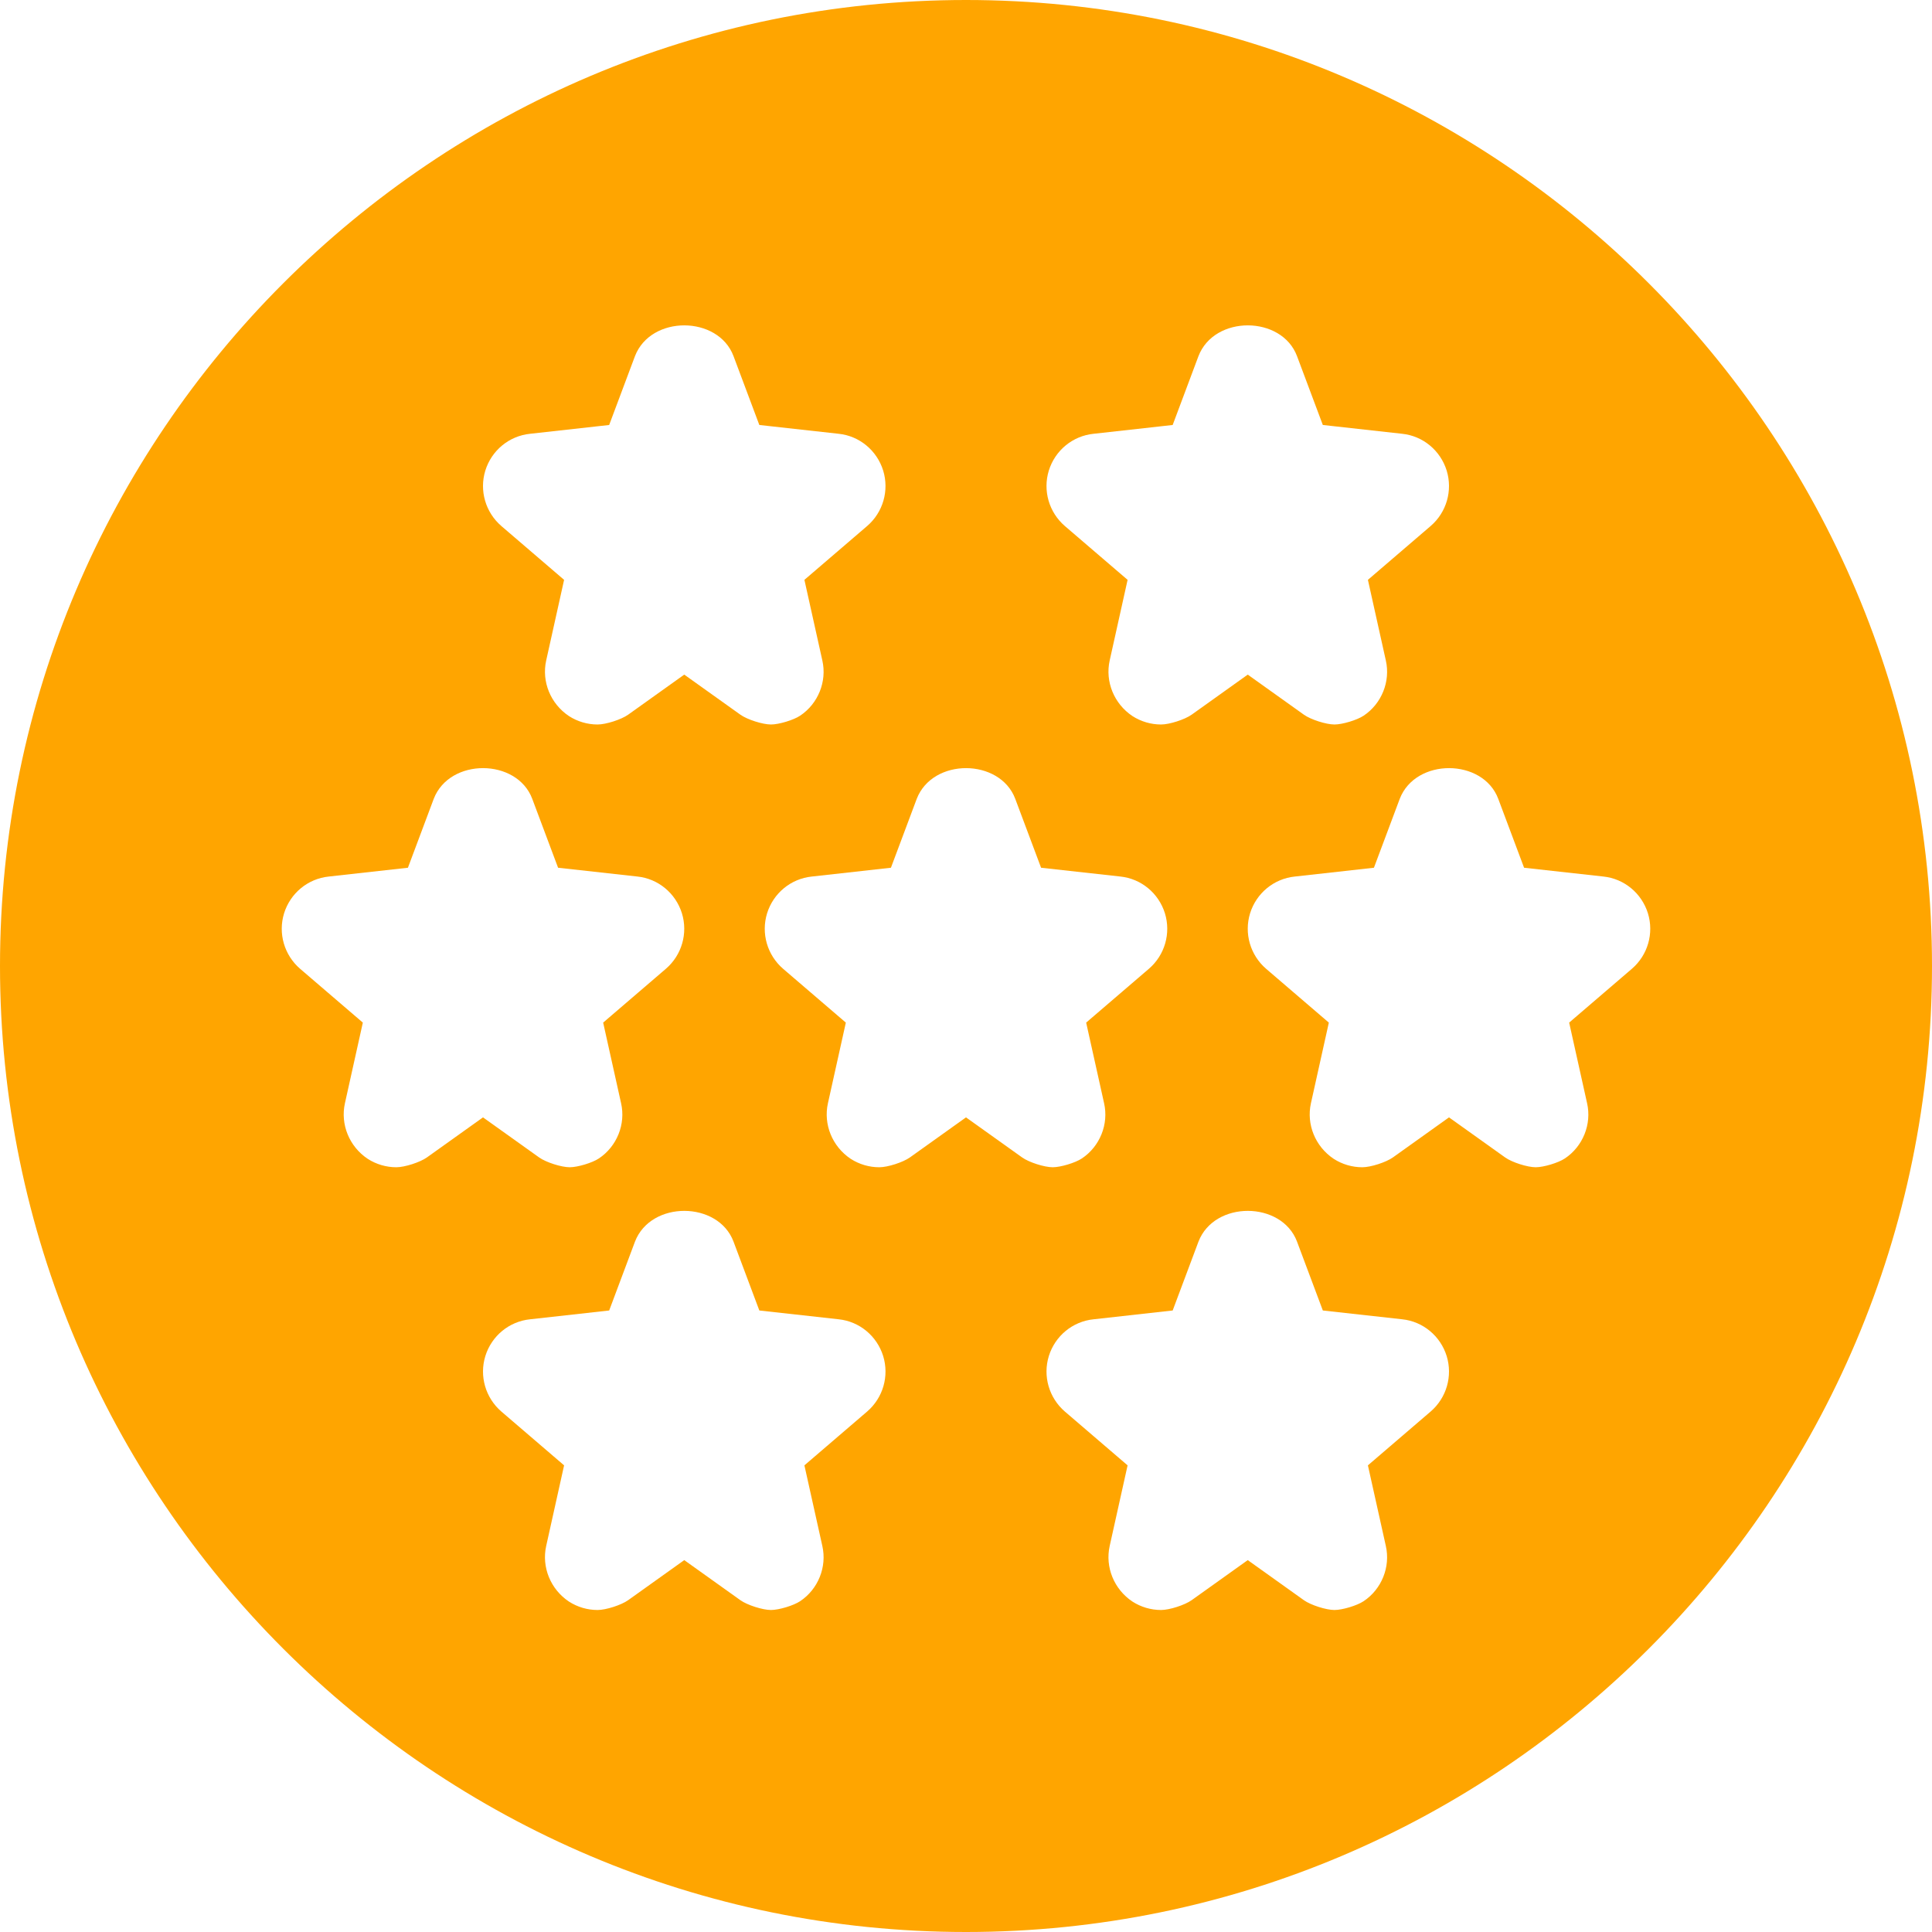 <?xml version="1.0" encoding="iso-8859-1"?>
<!-- Generator: Adobe Illustrator 19.0.0, SVG Export Plug-In . SVG Version: 6.00 Build 0)  -->
<svg version="1.1" id="Capa_1" xmlns="http://www.w3.org/2000/svg" xmlns:xlink="http://www.w3.org/1999/xlink" x="0px" y="0px"
	 viewBox="0 0 512 512" style="enable-background:new 0 0 512 512;" xml:space="preserve" fill="orange">
<g>
	<g>
		<path d="M256,0C114.844,0,0,114.844,0,256s114.844,256,256,256s256-114.844,256-256S397.156,0,256,0z M277.948,124.708
			c1.656-5.344,6.302-9.177,11.854-9.75l20.969-2.333l6.833-18.24c4.219-10.948,22.052-10.802,26.115-0.021l6.844,18.26
			l21.031,2.333c5.49,0.573,10.135,4.406,11.792,9.75c1.625,5.292-0.031,11.052-4.229,14.677l-16.646,14.281l4.75,21.365
			c1.26,5.542-1.094,11.448-5.885,14.635c-1.75,1.167-5.625,2.333-7.729,2.333c-2.208,0-6.281-1.302-8.083-2.583l-14.896-10.635
			l-14.865,10.615c-1.813,1.292-5.885,2.604-8.104,2.604c-2.688,0-5.313-0.771-7.583-2.229c-4.906-3.271-7.271-9.146-6.042-14.719
			l4.75-21.385l-16.625-14.26C277.979,135.76,276.323,130,277.948,124.708z M128.615,124.708c1.656-5.344,6.302-9.177,11.854-9.75
			l20.969-2.333l6.833-18.24c4.219-10.948,22.052-10.802,26.115-0.021l6.844,18.26l21.031,2.333
			c5.49,0.573,10.135,4.406,11.792,9.75c1.625,5.292-0.031,11.052-4.229,14.677l-16.646,14.281l4.75,21.365
			c1.26,5.542-1.094,11.448-5.885,14.635c-1.75,1.167-5.625,2.333-7.729,2.333c-2.208,0-6.281-1.302-8.083-2.583l-14.896-10.635
			l-14.865,10.615c-1.813,1.292-5.885,2.604-8.104,2.604c-2.688,0-5.313-0.771-7.583-2.229c-4.906-3.271-7.271-9.146-6.042-14.719
			l4.75-21.385l-16.625-14.26C128.646,135.76,126.99,130,128.615,124.708z M105.031,309.333c-2.688,0-5.313-0.771-7.583-2.229
			c-4.906-3.271-7.271-9.146-6.042-14.719L96.156,271l-16.625-14.26c-4.219-3.646-5.875-9.406-4.25-14.698
			c1.656-5.344,6.302-9.177,11.854-9.75l20.969-2.333l6.833-18.24c4.208-10.948,22.063-10.802,26.115-0.021l6.844,18.26
			l21.031,2.333c5.49,0.573,10.135,4.406,11.792,9.75c1.625,5.292-0.031,11.052-4.229,14.677L159.844,271l4.75,21.365
			c1.26,5.542-1.094,11.448-5.885,14.635c-1.75,1.167-5.625,2.333-7.729,2.333c-2.208,0-6.281-1.302-8.083-2.583L128,296.115
			l-14.865,10.615C111.323,308.021,107.25,309.333,105.031,309.333z M229.823,374.052l-16.646,14.281l4.75,21.365
			c1.26,5.542-1.094,11.448-5.885,14.635c-1.75,1.167-5.625,2.333-7.729,2.333c-2.208,0-6.281-1.302-8.083-2.583l-14.896-10.635
			l-14.865,10.615c-1.813,1.292-5.885,2.604-8.104,2.604c-2.688,0-5.313-0.771-7.583-2.229c-4.906-3.271-7.271-9.146-6.042-14.719
			l4.75-21.385l-16.625-14.26c-4.219-3.646-5.875-9.406-4.25-14.698c1.656-5.344,6.302-9.177,11.854-9.75l20.969-2.333l6.833-18.24
			c4.219-10.948,22.052-10.802,26.115-0.021l6.844,18.26l21.031,2.333c5.49,0.573,10.135,4.406,11.792,9.75
			C235.677,364.667,234.021,370.427,229.823,374.052z M256,296.115l-14.865,10.615c-1.813,1.292-5.885,2.604-8.104,2.604
			c-2.688,0-5.313-0.771-7.583-2.229c-4.906-3.271-7.271-9.146-6.042-14.719l4.75-21.385l-16.625-14.26
			c-4.219-3.646-5.875-9.406-4.25-14.698c1.656-5.344,6.302-9.177,11.854-9.75l20.969-2.333l6.833-18.24
			c4.219-10.948,22.052-10.802,26.115-0.021l6.844,18.26l21.031,2.333c5.49,0.573,10.135,4.406,11.792,9.75
			c1.625,5.292-0.031,11.052-4.229,14.677L287.844,271l4.75,21.365c1.26,5.542-1.094,11.448-5.885,14.635
			c-1.75,1.167-5.625,2.333-7.729,2.333c-2.208,0-6.281-1.302-8.083-2.583L256,296.115z M379.156,374.052l-16.646,14.281
			l4.75,21.365c1.26,5.542-1.094,11.448-5.885,14.635c-1.75,1.167-5.625,2.333-7.729,2.333c-2.208,0-6.281-1.302-8.083-2.583
			l-14.896-10.635l-14.865,10.615c-1.813,1.292-5.885,2.604-8.104,2.604c-2.688,0-5.313-0.771-7.583-2.229
			c-4.906-3.271-7.271-9.146-6.042-14.719l4.75-21.385l-16.625-14.26c-4.219-3.646-5.875-9.406-4.25-14.698
			c1.656-5.344,6.302-9.177,11.854-9.75l20.969-2.333l6.833-18.24c4.219-10.948,22.052-10.802,26.115-0.021l6.844,18.26
			l21.031,2.333c5.49,0.573,10.135,4.406,11.792,9.75C385.01,364.667,383.354,370.427,379.156,374.052z M432.49,256.719L415.844,271
			l4.75,21.365c1.26,5.542-1.094,11.448-5.885,14.635c-1.75,1.167-5.625,2.333-7.729,2.333c-2.208,0-6.281-1.302-8.083-2.583
			L384,296.115l-14.865,10.615c-1.813,1.292-5.885,2.604-8.104,2.604c-2.688,0-5.313-0.771-7.583-2.229
			c-4.906-3.271-7.271-9.146-6.042-14.719l4.75-21.385l-16.625-14.26c-4.219-3.646-5.875-9.406-4.25-14.698
			c1.656-5.344,6.302-9.177,11.854-9.75l20.969-2.333l6.833-18.24c4.208-10.948,22.063-10.802,26.115-0.021l6.844,18.26
			l21.031,2.333c5.49,0.573,10.135,4.406,11.792,9.75C438.344,247.333,436.688,253.094,432.49,256.719z"/>
	</g>
</g>
<g>
</g>
<g>
</g>
<g>
</g>
<g>
</g>
<g>
</g>
<g>
</g>
<g>
</g>
<g>
</g>
<g>
</g>
<g>
</g>
<g>
</g>
<g>
</g>
<g>
</g>
<g>
</g>
<g>
</g>
</svg>
